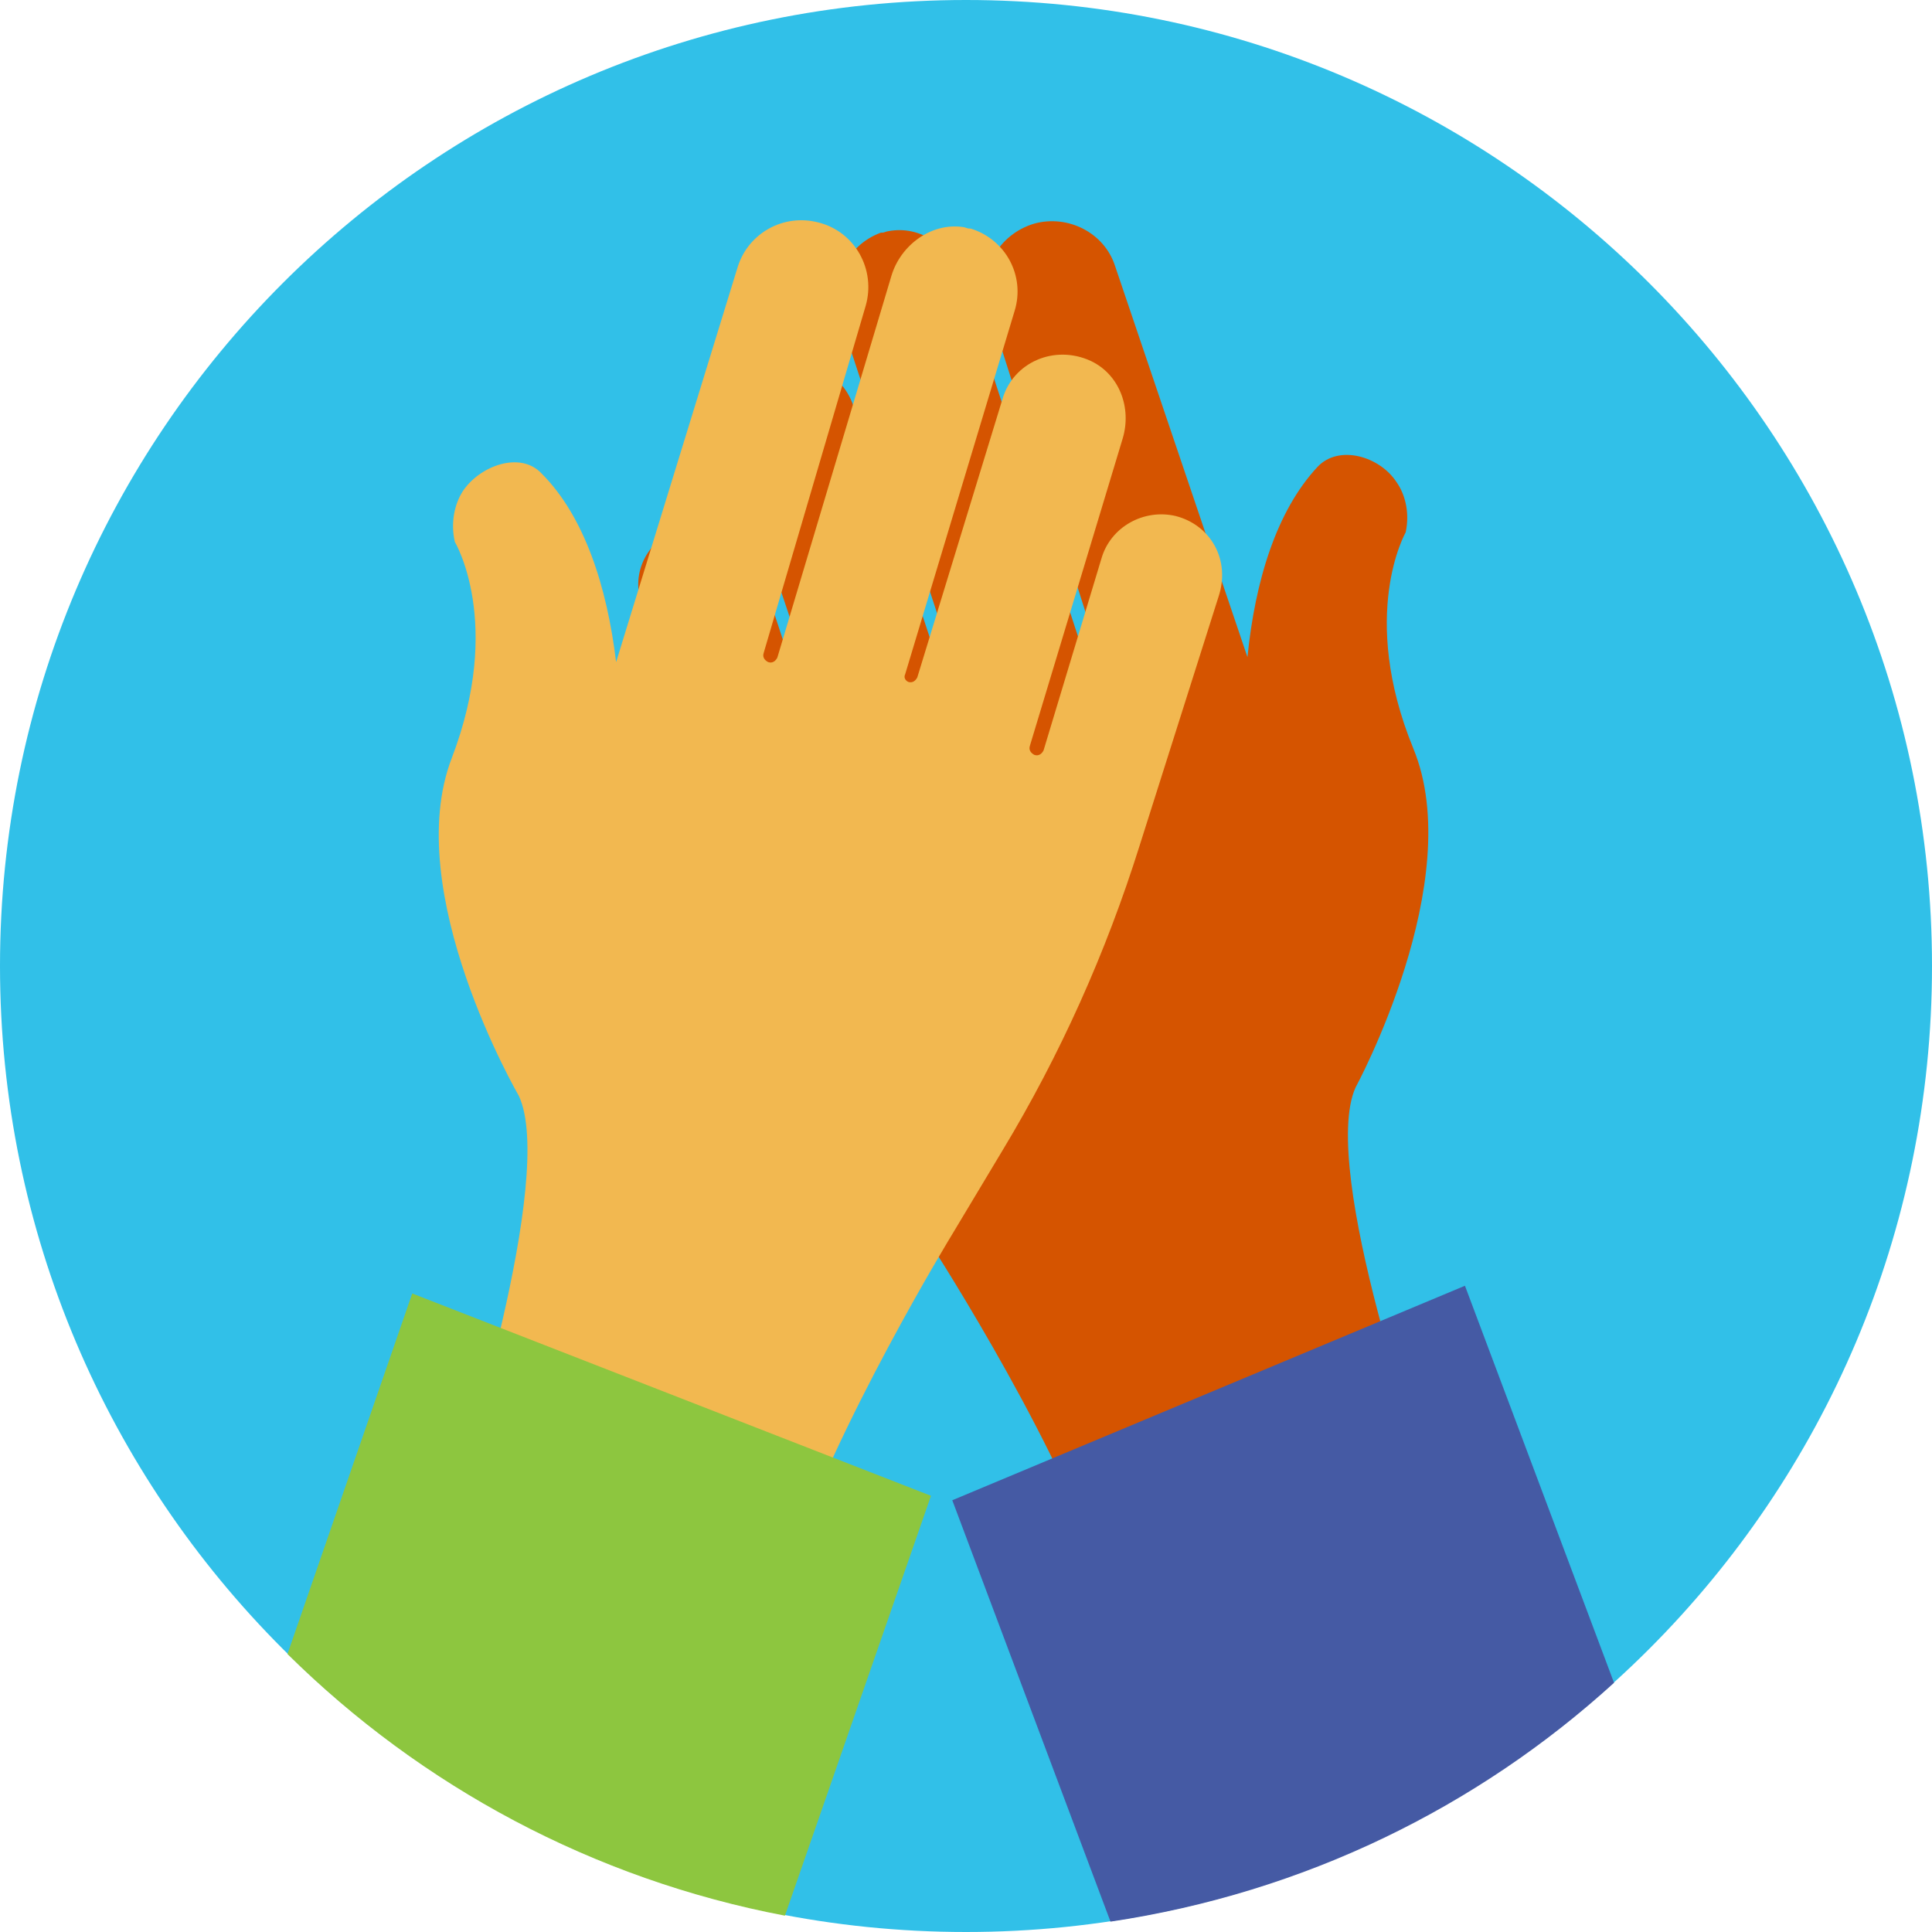 <svg width="200" height="200" viewBox="0 0 200 200" version="1.1" xmlns="http://www.w3.org/2000/svg" xmlns:xlink="http://www.w3.org/1999/xlink">
<title>handshake</title>
<desc>Created using Figma</desc>
<g id="Canvas" transform="translate(4351 -24386)">
<g id="handshake">
<g id="Vector">
<use xlink:href="#path0_fill" transform="translate(-4351 24386)" fill="#31C0E8"/>
</g>
<g id="Vector">
<use xlink:href="#path1_fill" transform="translate(-4284.93 24408.9)" fill="#D55400"/>
</g>
<g id="Vector">
<use xlink:href="#path2_fill" transform="translate(-4252.42 24519.1)" fill="#455AA4"/>
</g>
<g id="Vector">
<use xlink:href="#path3_fill" transform="translate(-4305.58 24408.8)" fill="#F2B850"/>
</g>
<g id="Vector">
<use xlink:href="#path4_fill" transform="translate(-4321.24 24519.9)" fill="#8DC63F"/>
</g>
</g>
</g>
<defs>
<path id="path0_fill" d="M 100 200C 155.228 200 200 155.228 200 100C 200 44.772 155.228 0 100 0C 44.772 0 0 44.772 0 100C 0 155.228 44.772 200 100 200Z"/>
<path id="path1_fill" d="M 4.642 31.738C 7.949 30.794 11.414 32.683 12.516 35.833L 18.973 55.518C 19.13 55.833 19.445 56.148 19.918 55.99C 20.233 55.833 20.548 55.518 20.39 55.046L 9.839 23.549C 8.894 20.4 9.996 16.935 12.989 15.361C 16.768 13.471 21.02 15.361 22.28 19.14L 31.729 47.801C 31.886 48.116 32.201 48.431 32.674 48.274C 32.989 48.116 33.303 47.801 33.146 47.329L 20.863 9.849C 19.76 6.227 21.65 2.447 25.114 1.187L 25.272 1.187C 25.43 1.187 25.744 1.03 25.902 1.03C 29.209 0.4 32.359 2.605 33.461 5.912L 46.217 45.124C 46.374 45.439 46.689 45.754 47.162 45.597C 47.477 45.439 47.792 45.124 47.634 44.652L 36.296 9.061C 35.036 5.282 37.24 1.345 41.02 0.242C 44.485 -0.702 48.264 1.187 49.367 4.652L 63.067 45.124C 63.855 37.25 66.059 30.006 70.311 25.439C 72.516 23.077 76.768 24.337 78.5 27.014C 79.288 28.116 79.918 30.006 79.445 32.211C 79.445 32.211 74.563 40.715 80.233 54.573C 85.902 68.274 74.248 89.691 74.248 89.691C 70.469 98.195 81.65 129.534 81.65 129.534L 47.634 139.14C 42.437 124.494 29.681 104.967 29.681 104.967L 24.327 96.463C 18.185 86.699 13.146 76.148 9.367 65.282L 0.39 39.612C -0.87 36.463 1.02 32.683 4.642 31.738Z"/>
<path id="path2_fill" d="M 16.378 65.827C 36.378 62.835 54.331 54.016 68.504 41.102L 53.071 0L -2.40296e-06 22.205L 16.378 65.827Z"/>
<path id="path3_fill" d="M 76.312 30.624C 73.005 29.837 69.54 31.727 68.596 35.034L 62.611 54.876C 62.454 55.191 62.139 55.506 61.666 55.349C 61.352 55.191 61.036 54.876 61.194 54.404L 70.8 22.593C 71.745 19.443 70.485 15.978 67.493 14.561C 63.714 12.829 59.462 14.719 58.359 18.498L 49.541 47.317C 49.383 47.632 49.068 47.947 48.596 47.789C 48.281 47.632 48.123 47.317 48.281 47.002L 59.619 9.364C 60.722 5.742 58.674 1.963 55.052 0.86L 54.895 0.86C 54.737 0.86 54.422 0.703 54.265 0.703C 50.958 0.23 47.808 2.593 46.863 5.742L 35.052 45.27C 34.895 45.585 34.58 45.9 34.107 45.742C 33.792 45.585 33.477 45.27 33.635 44.797L 44.186 8.892C 45.288 5.112 43.084 1.175 39.304 0.23C 35.682 -0.714 32.06 1.333 30.958 4.797L 18.359 45.742C 17.415 37.868 15.052 30.624 10.643 26.215C 8.438 23.852 4.186 25.427 2.454 28.104C 1.666 29.364 1.194 31.254 1.666 33.301C 1.666 33.301 6.706 41.648 1.351 55.663C -4.003 69.522 8.281 90.624 8.281 90.624C 12.218 98.971 1.981 130.782 1.981 130.782L 36.155 139.6C 41.036 124.797 53.163 104.955 53.163 104.955L 58.359 96.293C 64.344 86.372 69.068 75.821 72.533 64.797L 80.722 38.971C 81.981 35.191 79.934 31.569 76.312 30.624Z"/>
<path id="path4_fill" d="M -6.0074e-07 37.323C 13.858 51.024 31.654 60.63 51.496 64.409L 66.614 20.945L 12.913 0L -6.0074e-07 37.323Z"/>
</defs>
</svg>
